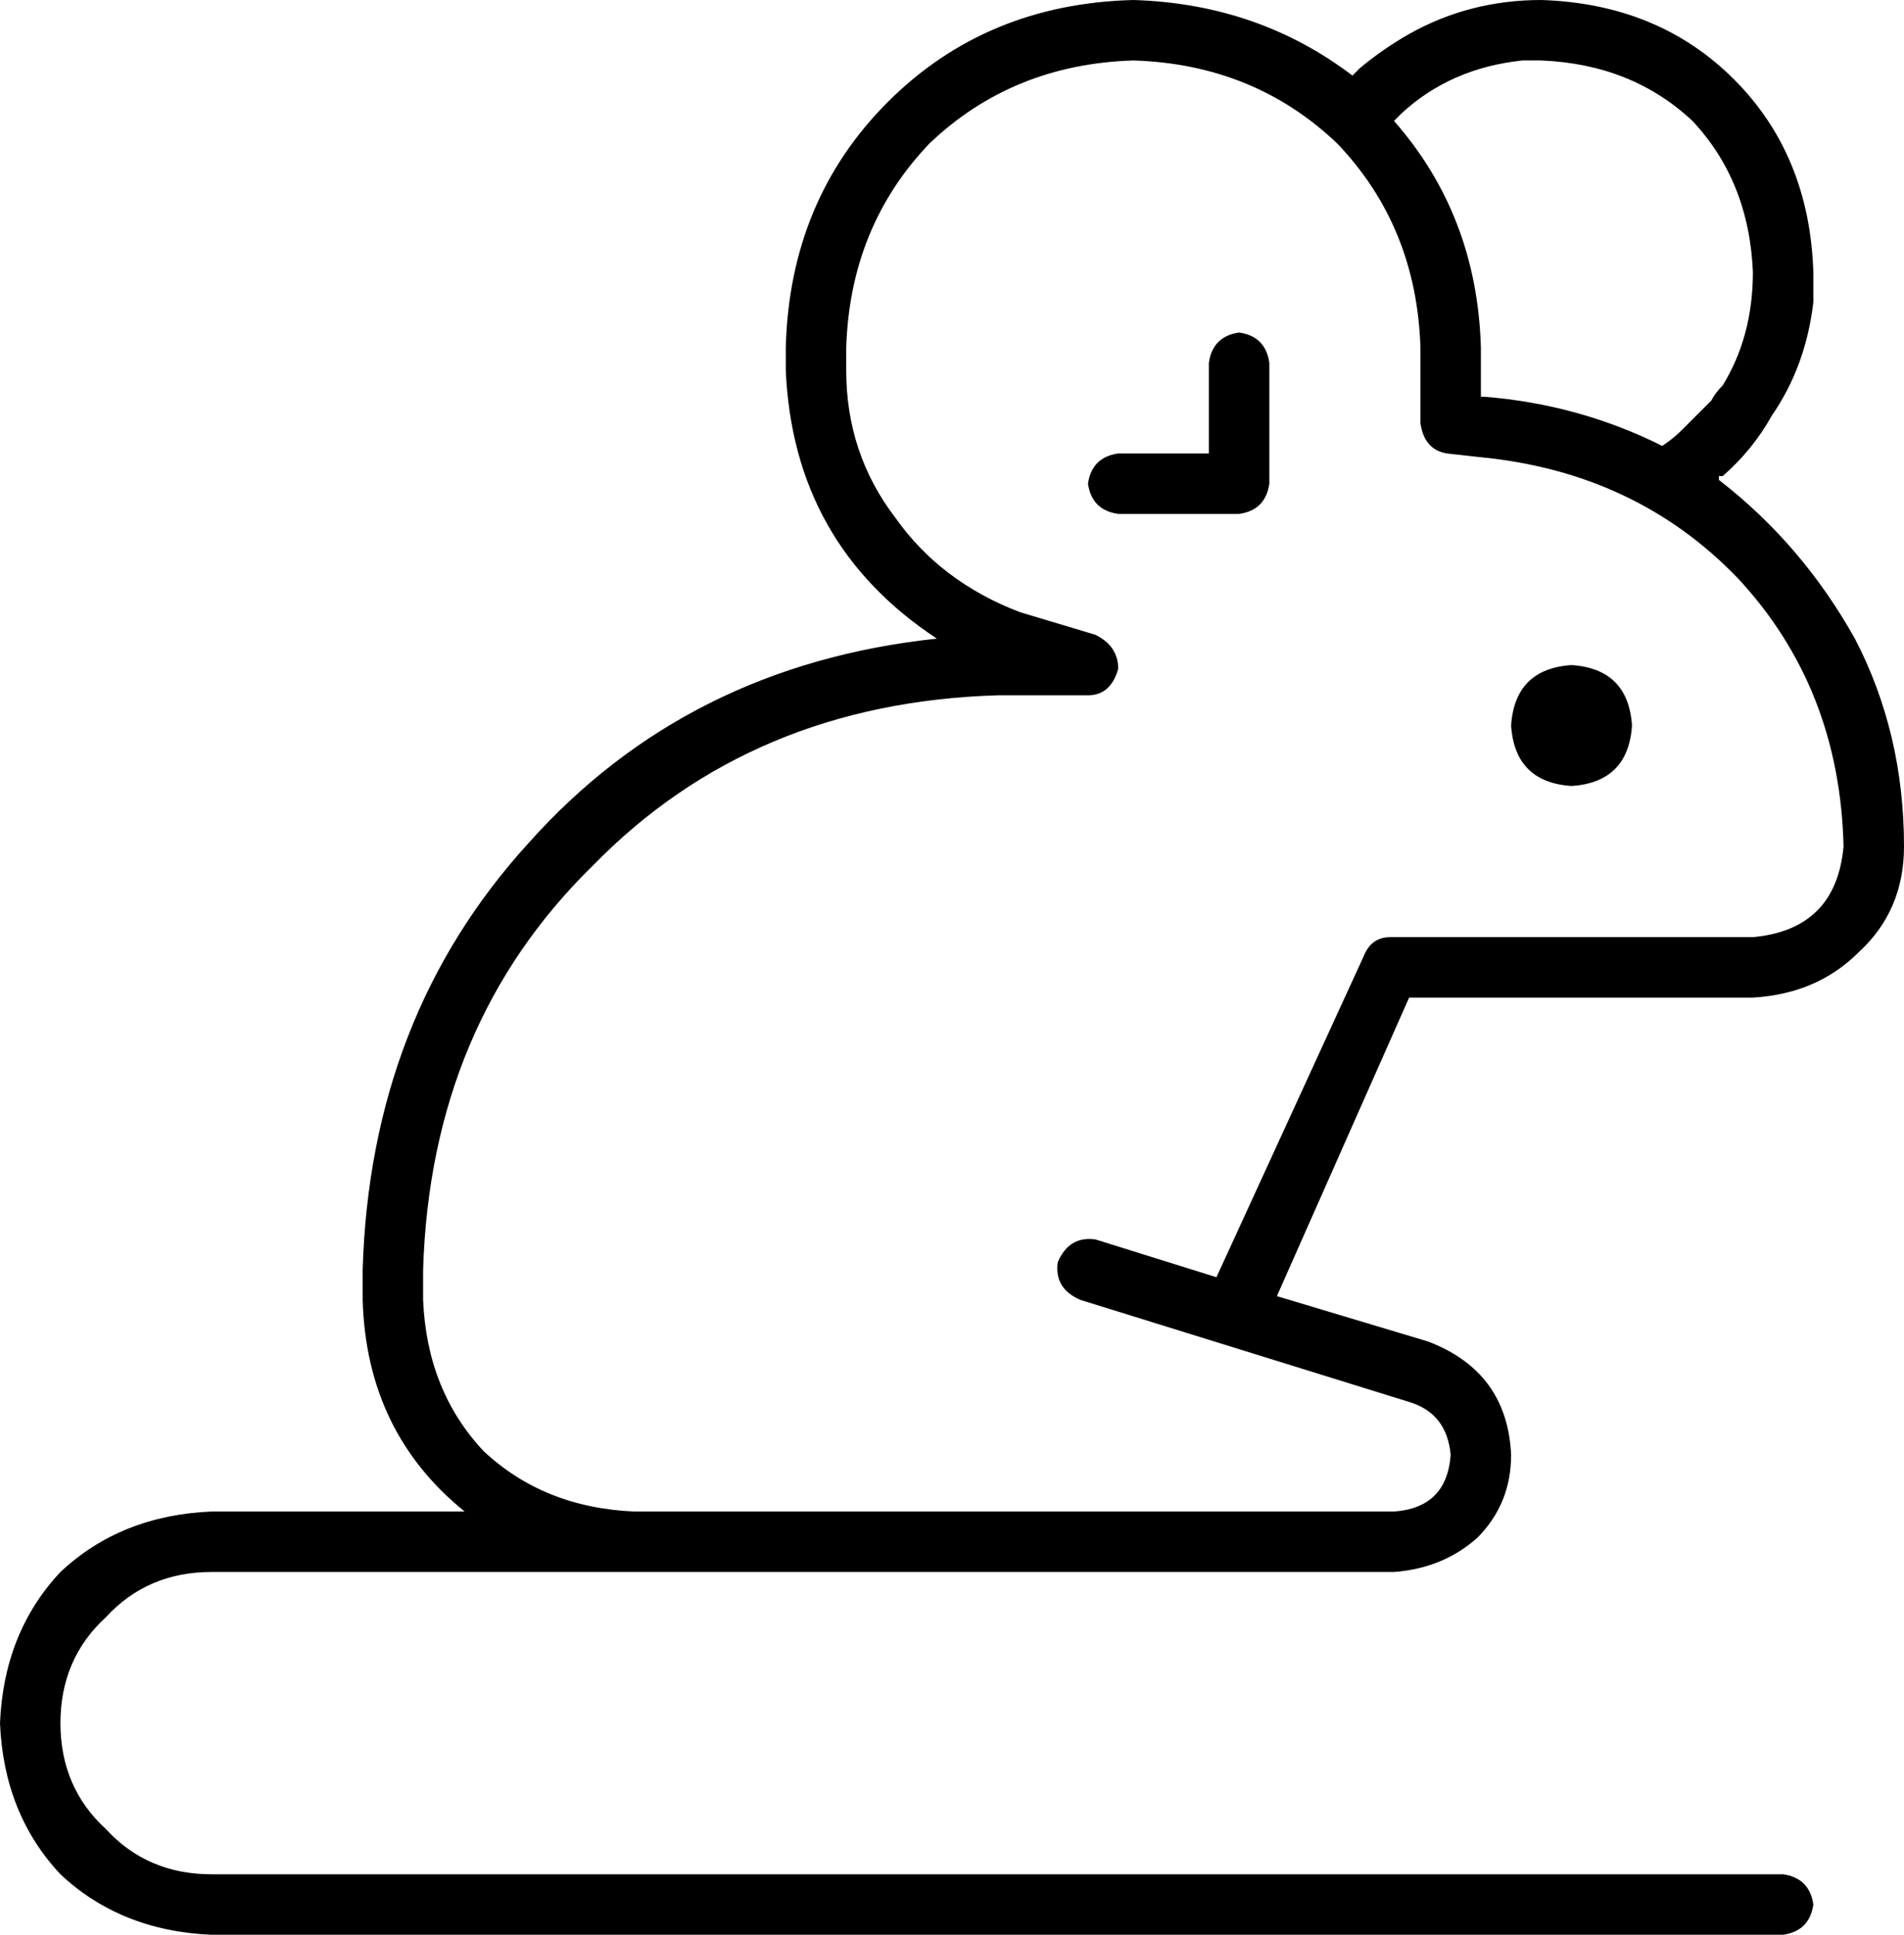 <svg xmlns="http://www.w3.org/2000/svg" viewBox="0 0 504 512">
  <path d="M 403 16 Q 384 18 371 30 Q 371 30 371 30 Q 371 30 371 30 Q 371 30 370 31 Q 370 31 369 32 Q 391 57 392 92 L 392 105 L 392 105 L 393 105 L 393 105 Q 418 107 440 118 Q 443 116 445 114 Q 445 114 445 114 Q 449 110 453 106 Q 454 104 456 102 Q 464 89 464 72 Q 463 48 448 32 Q 432 17 408 16 Q 405 16 403 16 Q 403 16 403 16 L 403 16 Z M 408 0 Q 439 1 459 21 L 459 21 L 459 21 Q 479 41 480 72 Q 480 76 480 80 Q 478 97 469 110 Q 464 119 456 126 Q 456 126 456 126 Q 456 126 456 126 Q 455 126 455 126 Q 455 127 455 127 Q 477 144 491 169 Q 504 194 504 224 Q 504 241 492 252 Q 481 263 464 264 L 373 264 L 373 264 L 338 343 L 338 343 L 378 355 L 378 355 Q 399 363 400 385 Q 400 398 391 407 Q 382 415 369 416 L 336 416 L 56 416 Q 39 416 28 428 Q 16 439 16 456 Q 16 473 28 484 Q 39 496 56 496 L 472 496 L 472 496 Q 479 497 480 504 Q 479 511 472 512 L 56 512 L 56 512 Q 32 511 16 496 Q 1 480 0 456 Q 1 432 16 416 Q 32 401 56 400 L 123 400 L 123 400 Q 97 379 96 344 L 96 336 L 96 336 Q 98 269 140 223 Q 182 176 248 169 Q 210 144 208 98 L 208 92 L 208 92 Q 209 53 235 27 Q 261 1 300 0 Q 333 1 358 20 Q 359 19 360 18 Q 360 18 360 18 Q 360 18 360 18 Q 366 13 373 9 Q 389 0 408 0 L 408 0 Z M 328 88 Q 335 89 336 96 L 336 128 L 336 128 Q 335 135 328 136 L 296 136 L 296 136 Q 289 135 288 128 Q 289 121 296 120 L 320 120 L 320 120 L 320 96 L 320 96 Q 321 89 328 88 L 328 88 Z M 416 176 Q 431 177 432 192 Q 431 207 416 208 Q 401 207 400 192 Q 401 177 416 176 L 416 176 Z M 112 344 Q 113 368 128 384 L 128 384 L 128 384 Q 144 399 168 400 L 336 400 L 369 400 Q 383 399 384 385 Q 383 374 373 371 L 286 344 L 286 344 Q 279 341 280 334 Q 283 327 290 328 L 322 338 L 322 338 L 361 253 L 361 253 Q 363 248 368 248 L 464 248 L 464 248 Q 486 246 488 224 Q 487 182 460 153 Q 433 125 392 121 L 383 120 L 383 120 Q 377 119 376 112 L 376 92 L 376 92 Q 375 60 354 38 Q 332 17 300 16 Q 268 17 246 38 Q 225 60 224 92 L 224 98 L 224 98 Q 224 120 237 137 Q 249 154 270 162 L 290 168 L 290 168 Q 296 171 296 177 Q 294 184 288 184 L 264 184 L 264 184 Q 199 186 157 229 Q 114 271 112 336 L 112 344 L 112 344 Z" />
</svg>